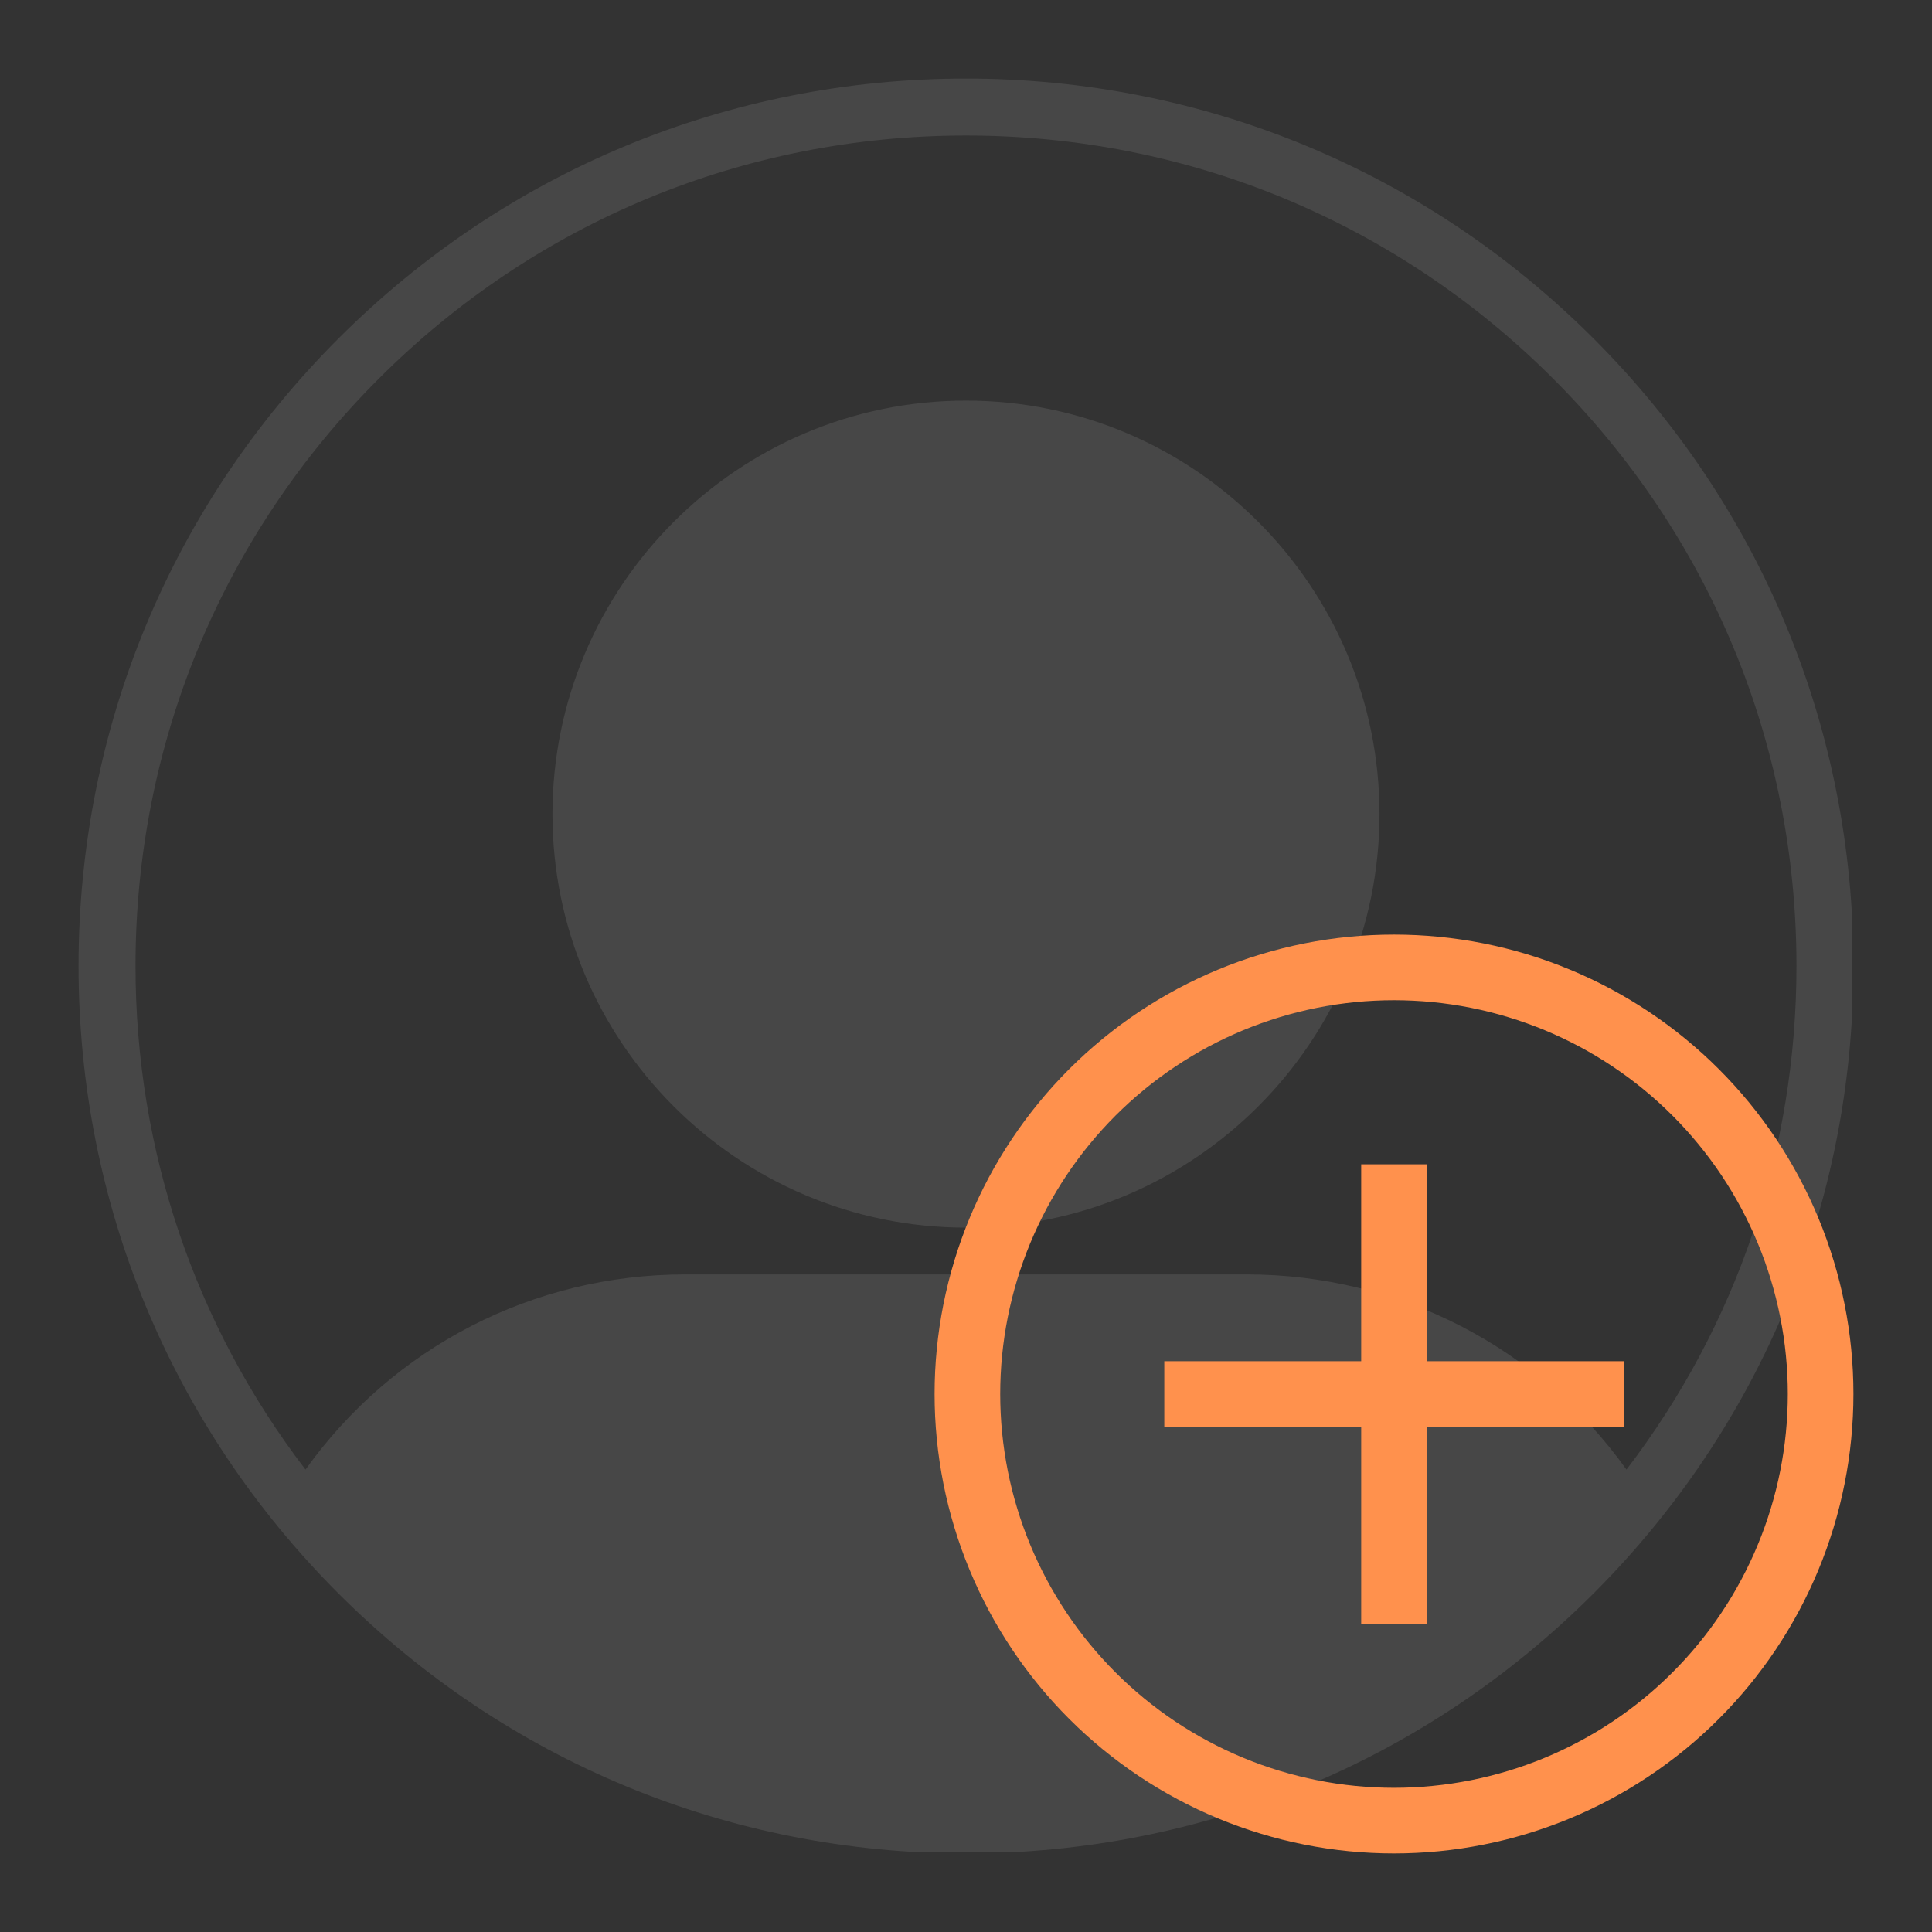 <svg xmlns="http://www.w3.org/2000/svg" xmlns:xlink="http://www.w3.org/1999/xlink" width="500" zoomAndPan="magnify" viewBox="0 0 375 375" height="500" preserveAspectRatio="xMidYMid meet" version="1.0"><rect x="0" y="0" width="375" height="375" fill="#333333" stroke="none"/><defs><filter x="0%" y="0%" width="100%" height="100%" id="21f15b623c"><feColorMatrix values="0 0 0 0 1 0 0 0 0 1 0 0 0 0 1 0 0 0 1 0" color-interpolation-filters="sRGB"/></filter><mask id="2476fc3fea"><g filter="url(#21f15b623c)"><rect x="-37.5" width="450" fill="#000000" y="-37.5" height="450" fill-opacity="0.1"/></g></mask><clipPath id="67928c4cc8"><path d="M 0.246 0.246 L 344.496 0.246 L 344.496 344.496 L 0.246 344.496 Z M 0.246 0.246 " clip-rule="nonzero"/></clipPath><clipPath id="6b6a9e3cad"><rect x="0" width="346" y="0" height="346"/></clipPath><clipPath id="5d2d2da8f9"><path d="M 181.402 181.402 L 359.902 181.402 L 359.902 359.902 L 181.402 359.902 Z M 181.402 181.402 " clip-rule="nonzero"/></clipPath></defs><g mask="url(#2476fc3fea)"><g transform="matrix(1, 0, 0, 1, 15, 15)"><g clip-path="url(#6b6a9e3cad)"><g clip-path="url(#67928c4cc8)"><path fill="#ffffff" d="M 294.297 50.699 C 261.762 18.164 218.508 0.246 172.496 0.246 C 126.488 0.246 83.23 18.164 50.699 50.699 C 18.164 83.23 0.246 126.488 0.246 172.496 C 0.246 218.508 18.164 261.762 50.699 294.297 C 83.23 326.832 126.488 344.75 172.496 344.75 C 218.508 344.75 261.762 326.832 294.297 294.297 C 326.832 261.762 344.75 218.508 344.75 172.496 C 344.75 126.488 326.832 83.23 294.297 50.699 Z M 58.512 58.512 C 88.961 28.066 129.441 11.301 172.496 11.301 C 215.555 11.301 256.035 28.066 286.48 58.512 C 316.926 88.961 333.695 129.441 333.695 172.496 C 333.695 208.289 322.098 242.297 300.695 270.246 C 283.668 246.43 256.473 232.363 226.938 232.363 L 118.059 232.363 C 88.523 232.363 61.328 246.43 44.297 270.246 C 22.898 242.297 11.301 208.289 11.301 172.496 C 11.301 129.441 28.066 88.961 58.512 58.512 Z M 172.496 223.281 C 216.754 223.281 252.758 187.277 252.758 143.02 C 252.758 98.766 216.754 62.758 172.496 62.758 C 128.242 62.758 92.234 98.766 92.234 143.02 C 92.234 187.277 128.242 223.281 172.496 223.281 Z M 172.496 223.281 " fill-opacity="1" fill-rule="nonzero"/></g></g></g></g><g clip-path="url(#5d2d2da8f9)"><path fill="#ff914d" d="M 270.574 181.402 C 269.117 181.402 267.656 181.438 266.199 181.508 C 264.742 181.582 263.289 181.688 261.836 181.832 C 260.383 181.973 258.934 182.152 257.492 182.367 C 256.047 182.582 254.609 182.832 253.18 183.113 C 251.746 183.398 250.324 183.719 248.906 184.074 C 247.492 184.43 246.086 184.816 244.691 185.242 C 243.293 185.664 241.906 186.121 240.535 186.613 C 239.16 187.105 237.797 187.633 236.449 188.191 C 235.102 188.746 233.77 189.34 232.449 189.965 C 231.129 190.586 229.828 191.242 228.539 191.93 C 227.254 192.617 225.984 193.34 224.73 194.09 C 223.48 194.84 222.246 195.621 221.031 196.43 C 219.82 197.242 218.625 198.082 217.453 198.949 C 216.281 199.82 215.133 200.719 214.004 201.645 C 212.875 202.57 211.77 203.523 210.691 204.5 C 209.609 205.48 208.551 206.488 207.52 207.52 C 206.488 208.551 205.48 209.609 204.5 210.691 C 203.523 211.77 202.57 212.875 201.645 214.004 C 200.719 215.133 199.82 216.281 198.949 217.453 C 198.082 218.625 197.242 219.82 196.43 221.031 C 195.621 222.246 194.84 223.48 194.09 224.73 C 193.34 225.984 192.617 227.254 191.93 228.539 C 191.242 229.828 190.586 231.129 189.965 232.449 C 189.34 233.77 188.746 235.102 188.191 236.449 C 187.633 237.797 187.105 239.16 186.613 240.535 C 186.121 241.906 185.664 243.293 185.242 244.691 C 184.816 246.086 184.43 247.492 184.074 248.906 C 183.719 250.324 183.398 251.746 183.113 253.18 C 182.832 254.609 182.582 256.047 182.367 257.492 C 182.152 258.934 181.973 260.383 181.832 261.836 C 181.688 263.289 181.582 264.742 181.508 266.199 C 181.438 267.656 181.402 269.117 181.402 270.574 C 181.402 272.035 181.438 273.492 181.508 274.949 C 181.582 276.41 181.688 277.863 181.832 279.316 C 181.973 280.77 182.152 282.215 182.367 283.66 C 182.582 285.102 182.832 286.539 183.113 287.973 C 183.398 289.402 183.719 290.828 184.074 292.242 C 184.43 293.66 184.816 295.066 185.242 296.461 C 185.664 297.859 186.121 299.242 186.613 300.617 C 187.105 301.992 187.633 303.352 188.191 304.699 C 188.746 306.051 189.34 307.383 189.965 308.703 C 190.586 310.02 191.242 311.324 191.93 312.613 C 192.617 313.898 193.34 315.168 194.09 316.418 C 194.84 317.672 195.621 318.902 196.43 320.117 C 197.242 321.332 198.082 322.523 198.949 323.695 C 199.82 324.867 200.719 326.02 201.645 327.148 C 202.57 328.273 203.523 329.379 204.5 330.461 C 205.48 331.543 206.488 332.598 207.52 333.629 C 208.551 334.664 209.609 335.668 210.691 336.648 C 211.77 337.629 212.875 338.582 214.004 339.508 C 215.133 340.434 216.281 341.332 217.453 342.199 C 218.625 343.07 219.82 343.91 221.031 344.719 C 222.246 345.531 223.48 346.312 224.73 347.062 C 225.984 347.812 227.254 348.531 228.539 349.219 C 229.828 349.906 231.129 350.562 232.449 351.188 C 233.77 351.812 235.102 352.402 236.449 352.961 C 237.797 353.52 239.16 354.043 240.535 354.535 C 241.906 355.027 243.293 355.484 244.691 355.91 C 246.086 356.332 247.492 356.723 248.906 357.078 C 250.324 357.43 251.746 357.75 253.18 358.035 C 254.609 358.32 256.047 358.57 257.492 358.785 C 258.934 359 260.383 359.176 261.836 359.32 C 263.289 359.461 264.742 359.57 266.199 359.641 C 267.656 359.715 269.117 359.75 270.574 359.75 C 272.035 359.75 273.492 359.715 274.949 359.641 C 276.41 359.57 277.863 359.461 279.316 359.32 C 280.77 359.176 282.215 359 283.66 358.785 C 285.102 358.57 286.539 358.32 287.973 358.035 C 289.402 357.75 290.828 357.43 292.242 357.078 C 293.66 356.723 295.066 356.332 296.461 355.91 C 297.859 355.484 299.242 355.027 300.617 354.535 C 301.992 354.043 303.352 353.52 304.699 352.961 C 306.051 352.402 307.383 351.812 308.703 351.188 C 310.02 350.562 311.324 349.906 312.613 349.219 C 313.898 348.531 315.168 347.812 316.418 347.062 C 317.672 346.312 318.902 345.531 320.117 344.719 C 321.332 343.91 322.523 343.07 323.695 342.199 C 324.867 341.332 326.02 340.434 327.148 339.508 C 328.273 338.582 329.379 337.629 330.461 336.648 C 331.543 335.668 332.598 334.664 333.629 333.629 C 334.664 332.598 335.668 331.543 336.648 330.461 C 337.629 329.379 338.582 328.273 339.508 327.148 C 340.434 326.02 341.332 324.867 342.199 323.695 C 343.07 322.523 343.91 321.332 344.719 320.117 C 345.531 318.902 346.312 317.672 347.062 316.418 C 347.812 315.168 348.531 313.898 349.219 312.613 C 349.906 311.324 350.562 310.02 351.188 308.703 C 351.812 307.383 352.402 306.051 352.961 304.699 C 353.52 303.352 354.043 301.992 354.535 300.617 C 355.027 299.242 355.484 297.859 355.91 296.461 C 356.332 295.066 356.723 293.66 357.078 292.242 C 357.43 290.828 357.75 289.402 358.035 287.973 C 358.32 286.539 358.57 285.102 358.785 283.66 C 359 282.215 359.176 280.77 359.32 279.316 C 359.461 277.863 359.57 276.41 359.641 274.949 C 359.715 273.492 359.75 272.035 359.75 270.574 C 359.75 269.117 359.715 267.656 359.641 266.199 C 359.57 264.742 359.461 263.289 359.32 261.836 C 359.176 260.383 359 258.934 358.785 257.492 C 358.57 256.047 358.32 254.609 358.035 253.18 C 357.75 251.746 357.43 250.324 357.078 248.906 C 356.723 247.492 356.332 246.086 355.91 244.691 C 355.484 243.293 355.027 241.906 354.535 240.535 C 354.043 239.16 353.52 237.797 352.961 236.449 C 352.402 235.102 351.812 233.77 351.188 232.449 C 350.562 231.129 349.906 229.828 349.219 228.539 C 348.531 227.254 347.812 225.984 347.062 224.73 C 346.312 223.48 345.531 222.246 344.719 221.031 C 343.91 219.82 343.07 218.625 342.199 217.453 C 341.332 216.281 340.434 215.133 339.508 214.004 C 338.582 212.875 337.629 211.77 336.648 210.691 C 335.668 209.609 334.664 208.551 333.629 207.52 C 332.598 206.488 331.543 205.48 330.461 204.5 C 329.379 203.523 328.273 202.57 327.148 201.645 C 326.02 200.719 324.867 199.82 323.695 198.949 C 322.523 198.082 321.332 197.242 320.117 196.43 C 318.902 195.621 317.672 194.84 316.418 194.09 C 315.168 193.34 313.898 192.617 312.613 191.93 C 311.324 191.242 310.02 190.586 308.703 189.965 C 307.383 189.34 306.051 188.746 304.699 188.191 C 303.352 187.633 301.992 187.105 300.617 186.613 C 299.242 186.121 297.859 185.664 296.461 185.242 C 295.066 184.816 293.66 184.43 292.242 184.074 C 290.828 183.719 289.402 183.398 287.973 183.113 C 286.539 182.832 285.102 182.582 283.66 182.367 C 282.215 182.152 280.77 181.973 279.316 181.832 C 277.863 181.688 276.41 181.582 274.949 181.508 C 273.492 181.438 272.035 181.402 270.574 181.402 Z M 270.574 347.012 C 269.324 347.012 268.074 346.98 266.824 346.918 C 265.574 346.855 264.328 346.766 263.082 346.641 C 261.84 346.52 260.598 346.367 259.359 346.184 C 258.121 346 256.891 345.785 255.664 345.543 C 254.438 345.297 253.215 345.023 252.004 344.719 C 250.789 344.414 249.586 344.082 248.387 343.719 C 247.191 343.355 246.004 342.965 244.824 342.543 C 243.648 342.121 242.48 341.672 241.324 341.191 C 240.168 340.715 239.027 340.207 237.895 339.672 C 236.766 339.137 235.648 338.574 234.543 337.984 C 233.441 337.395 232.352 336.777 231.281 336.137 C 230.207 335.492 229.152 334.824 228.109 334.129 C 227.07 333.434 226.047 332.715 225.043 331.969 C 224.039 331.223 223.051 330.453 222.086 329.66 C 221.117 328.867 220.172 328.051 219.246 327.211 C 218.316 326.371 217.414 325.508 216.527 324.621 C 215.645 323.738 214.781 322.832 213.941 321.906 C 213.102 320.98 212.285 320.031 211.492 319.066 C 210.695 318.098 209.926 317.113 209.184 316.109 C 208.438 315.102 207.719 314.082 207.023 313.039 C 206.328 312 205.66 310.945 205.016 309.871 C 204.371 308.797 203.754 307.711 203.164 306.605 C 202.578 305.504 202.016 304.387 201.48 303.254 C 200.945 302.125 200.438 300.98 199.957 299.824 C 199.48 298.672 199.031 297.504 198.609 296.324 C 198.188 295.148 197.797 293.961 197.434 292.762 C 197.07 291.566 196.734 290.359 196.43 289.148 C 196.129 287.934 195.852 286.715 195.609 285.488 C 195.367 284.262 195.152 283.027 194.969 281.789 C 194.785 280.555 194.633 279.312 194.508 278.066 C 194.387 276.824 194.293 275.574 194.234 274.324 C 194.172 273.078 194.141 271.828 194.141 270.574 C 194.141 269.324 194.172 268.074 194.234 266.824 C 194.293 265.574 194.387 264.328 194.508 263.082 C 194.633 261.84 194.785 260.598 194.969 259.359 C 195.152 258.121 195.367 256.891 195.609 255.664 C 195.852 254.438 196.129 253.215 196.43 252.004 C 196.734 250.789 197.07 249.586 197.434 248.387 C 197.797 247.191 198.188 246.004 198.609 244.824 C 199.031 243.648 199.48 242.48 199.957 241.324 C 200.438 240.168 200.945 239.027 201.48 237.895 C 202.016 236.766 202.578 235.648 203.164 234.543 C 203.754 233.441 204.371 232.352 205.016 231.281 C 205.66 230.207 206.328 229.152 207.023 228.109 C 207.719 227.07 208.438 226.047 209.184 225.043 C 209.926 224.039 210.695 223.051 211.492 222.086 C 212.285 221.117 213.102 220.172 213.941 219.246 C 214.781 218.316 215.645 217.414 216.527 216.527 C 217.414 215.645 218.316 214.781 219.246 213.941 C 220.172 213.102 221.117 212.285 222.086 211.492 C 223.051 210.695 224.039 209.926 225.043 209.184 C 226.047 208.438 227.07 207.719 228.109 207.023 C 229.152 206.328 230.207 205.66 231.281 205.016 C 232.352 204.371 233.441 203.754 234.543 203.164 C 235.648 202.578 236.766 202.016 237.895 201.48 C 239.027 200.945 240.168 200.438 241.324 199.957 C 242.48 199.48 243.648 199.031 244.824 198.609 C 246.004 198.188 247.191 197.797 248.387 197.434 C 249.586 197.07 250.789 196.734 252.004 196.43 C 253.215 196.129 254.438 195.852 255.664 195.609 C 256.891 195.367 258.121 195.152 259.359 194.969 C 260.598 194.785 261.84 194.633 263.082 194.508 C 264.328 194.387 265.574 194.293 266.824 194.234 C 268.074 194.172 269.324 194.141 270.574 194.141 C 271.828 194.141 273.078 194.172 274.324 194.234 C 275.574 194.293 276.824 194.387 278.066 194.508 C 279.312 194.633 280.555 194.785 281.789 194.969 C 283.027 195.152 284.262 195.367 285.488 195.609 C 286.715 195.852 287.934 196.129 289.148 196.43 C 290.359 196.734 291.566 197.07 292.762 197.434 C 293.961 197.797 295.148 198.188 296.324 198.609 C 297.504 199.031 298.672 199.48 299.824 199.957 C 300.98 200.438 302.125 200.945 303.254 201.48 C 304.387 202.016 305.504 202.578 306.605 203.164 C 307.711 203.754 308.797 204.371 309.871 205.016 C 310.945 205.66 312 206.328 313.039 207.023 C 314.082 207.719 315.102 208.438 316.109 209.184 C 317.113 209.926 318.098 210.695 319.066 211.492 C 320.031 212.285 320.98 213.102 321.906 213.941 C 322.832 214.781 323.738 215.645 324.621 216.527 C 325.508 217.414 326.371 218.316 327.211 219.246 C 328.051 220.172 328.867 221.117 329.66 222.086 C 330.453 223.051 331.223 224.039 331.969 225.043 C 332.715 226.047 333.434 227.07 334.129 228.109 C 334.824 229.152 335.492 230.207 336.137 231.281 C 336.777 232.352 337.395 233.441 337.984 234.543 C 338.574 235.648 339.137 236.766 339.672 237.895 C 340.207 239.027 340.715 240.168 341.191 241.324 C 341.672 242.48 342.121 243.648 342.543 244.824 C 342.965 246.004 343.355 247.191 343.719 248.387 C 344.082 249.586 344.414 250.789 344.719 252.004 C 345.023 253.215 345.297 254.438 345.543 255.664 C 345.785 256.891 346 258.121 346.184 259.359 C 346.367 260.598 346.52 261.84 346.641 263.082 C 346.766 264.328 346.855 265.574 346.918 266.824 C 346.98 268.074 347.012 269.324 347.012 270.574 C 347.012 271.828 346.98 273.078 346.918 274.324 C 346.855 275.574 346.766 276.824 346.641 278.066 C 346.52 279.312 346.367 280.555 346.184 281.789 C 346 283.027 345.785 284.262 345.543 285.488 C 345.297 286.715 345.023 287.934 344.719 289.148 C 344.414 290.359 344.082 291.566 343.719 292.762 C 343.355 293.961 342.965 295.148 342.543 296.324 C 342.121 297.504 341.672 298.672 341.191 299.824 C 340.715 300.98 340.207 302.125 339.672 303.254 C 339.137 304.387 338.574 305.504 337.984 306.605 C 337.395 307.711 336.777 308.797 336.137 309.871 C 335.492 310.945 334.824 312 334.129 313.039 C 333.434 314.082 332.715 315.102 331.969 316.109 C 331.223 317.113 330.453 318.098 329.66 319.066 C 328.867 320.031 328.051 320.98 327.211 321.906 C 326.371 322.832 325.508 323.738 324.621 324.621 C 323.738 325.508 322.832 326.371 321.906 327.211 C 320.98 328.051 320.031 328.867 319.066 329.66 C 318.098 330.453 317.113 331.223 316.109 331.969 C 315.102 332.715 314.082 333.434 313.039 334.129 C 312 334.824 310.945 335.492 309.871 336.137 C 308.797 336.777 307.711 337.395 306.605 337.984 C 305.504 338.574 304.387 339.137 303.254 339.672 C 302.125 340.207 300.98 340.715 299.824 341.191 C 298.672 341.672 297.504 342.121 296.324 342.543 C 295.148 342.965 293.961 343.355 292.762 343.719 C 291.566 344.082 290.359 344.414 289.148 344.719 C 287.934 345.023 286.715 345.297 285.488 345.543 C 284.262 345.785 283.027 346 281.789 346.184 C 280.555 346.367 279.312 346.52 278.066 346.641 C 276.824 346.766 275.574 346.855 274.324 346.918 C 273.078 346.98 271.828 347.012 270.574 347.012 Z M 276.945 264.207 L 315.164 264.207 L 315.164 276.945 L 276.945 276.945 L 276.945 315.164 L 264.207 315.164 L 264.207 276.945 L 225.988 276.945 L 225.988 264.207 L 264.207 264.207 L 264.207 225.988 L 276.945 225.988 Z M 276.945 264.207 " fill-opacity="1" fill-rule="nonzero"/></g></svg>